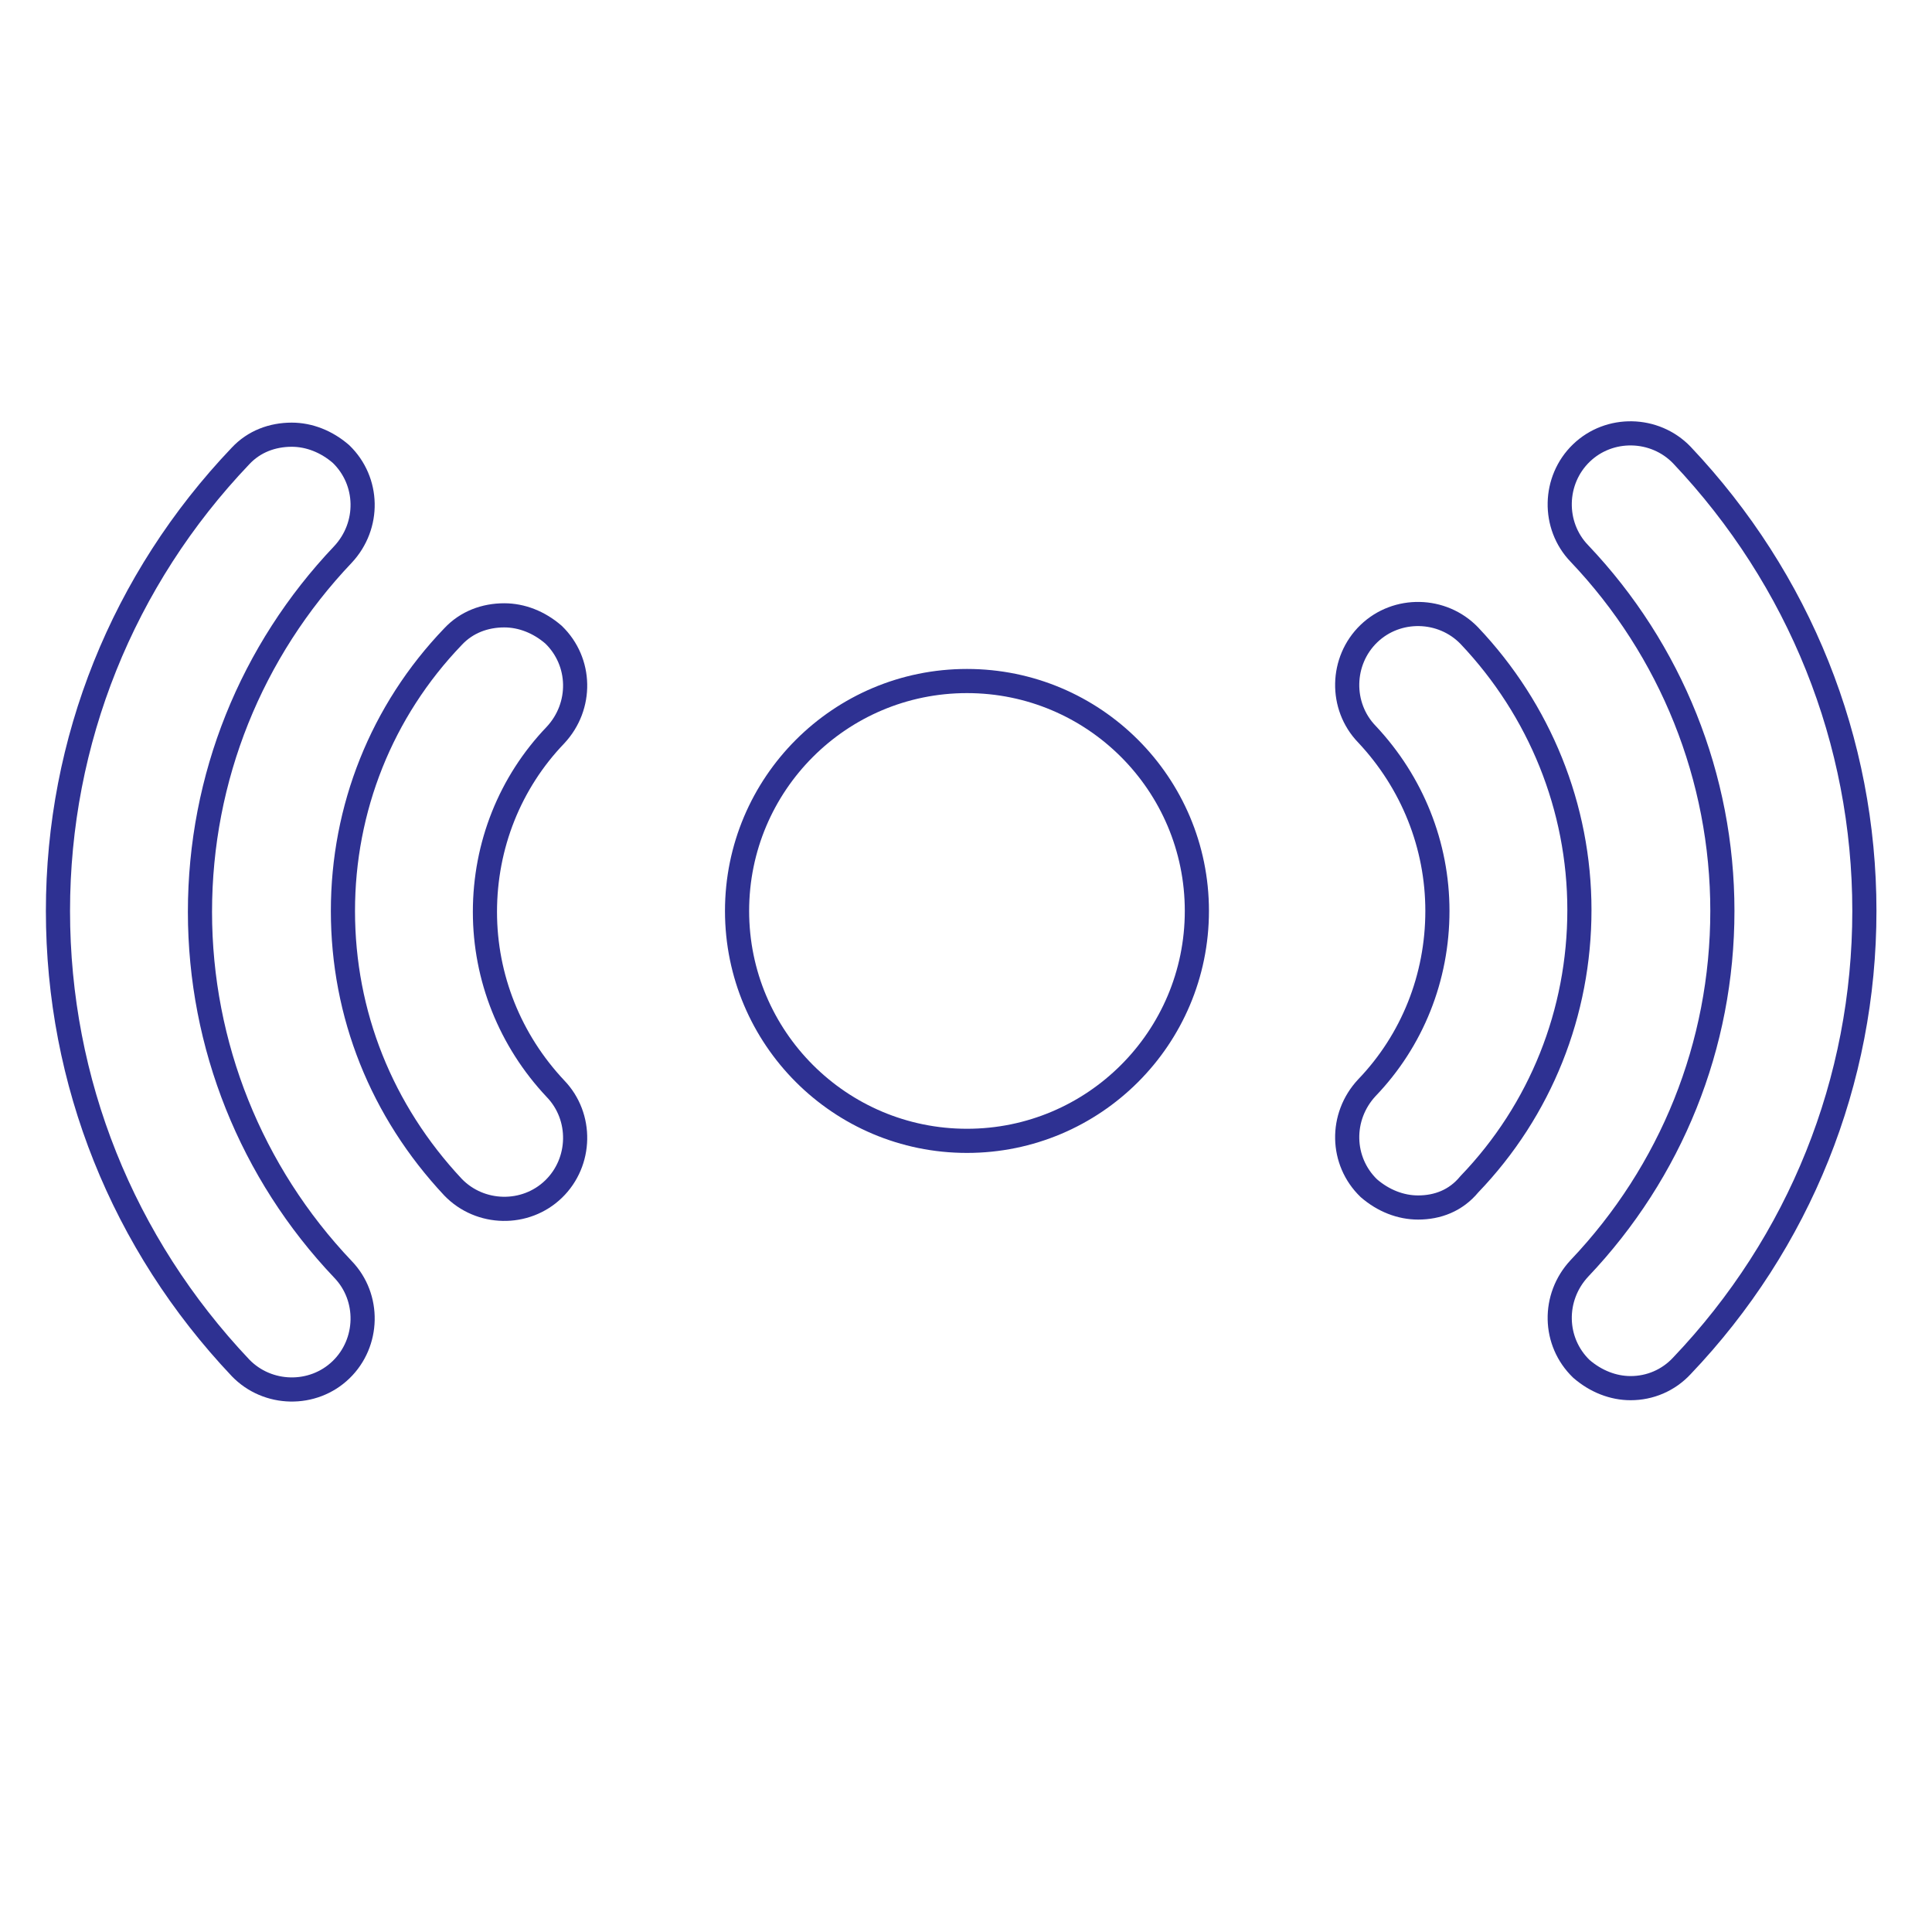 <?xml version="1.0" encoding="utf-8"?>
<!-- Generator: Adobe Illustrator 26.0.1, SVG Export Plug-In . SVG Version: 6.00 Build 0)  -->
<svg version="1.1" id="Layer_1" xmlns="http://www.w3.org/2000/svg" xmlns:xlink="http://www.w3.org/1999/xlink" x="0px" y="0px"
	 viewBox="0 0 200 200" style="enable-background:new 0 0 200 200;" xml:space="preserve">
<style type="text/css">
	.st0{fill:none;stroke:#2E3192;stroke-width:2.5;stroke-linecap:round;stroke-linejoin:round;stroke-miterlimit:10;}
</style>
<g>
	<path class="st0" d="M146.8,125c-1.8,0-3.6-0.7-5.1-2c-2.9-2.8-3-7.4-0.2-10.4c4.7-4.9,7.3-11.4,7.3-18.3c0-6.8-2.6-13.3-7.3-18.3
		c-2.8-2.9-2.7-7.6,0.2-10.4c2.9-2.8,7.6-2.7,10.4,0.2c7.3,7.7,11.4,17.8,11.4,28.4c0,10.6-4,20.7-11.4,28.4
		C150.7,124.3,148.8,125,146.8,125z"/>
</g>
<g>
	<path class="st0" d="M168.8,143.7c-1.8,0-3.6-0.7-5.1-2c-2.9-2.8-3-7.4-0.2-10.4c9.5-10,14.8-23.1,14.8-37c0-13.8-5.3-27-14.8-37
		c-2.8-2.9-2.7-7.6,0.2-10.4c2.9-2.8,7.6-2.7,10.4,0.2C186.3,60,193,76.7,193,94.3c0,17.6-6.7,34.3-18.9,47.1
		C172.7,142.9,170.8,143.7,168.8,143.7z"/>
</g>
<g>
	<path class="st0" d="M52.2,63.7c1.8,0,3.6,0.7,5.1,2c2.9,2.8,3,7.4,0.2,10.4c-4.7,4.9-7.3,11.4-7.3,18.3c0,6.8,2.6,13.3,7.3,18.3
		c2.8,2.9,2.7,7.6-0.2,10.4c-2.9,2.8-7.6,2.7-10.4-0.2C39.5,115,35.5,105,35.5,94.3c0-10.6,4-20.7,11.4-28.4
		C48.3,64.4,50.2,63.7,52.2,63.7z"/>
</g>
<g>
	<path class="st0" d="M30.2,45c1.8,0,3.6,0.7,5.1,2c2.9,2.8,3,7.4,0.2,10.4c-9.5,10-14.8,23.1-14.8,37c0,13.8,5.3,27,14.8,37
		c2.8,2.9,2.7,7.6-0.2,10.4c-2.9,2.8-7.6,2.7-10.4-0.2C12.7,128.7,6,112,6,94.3C6,76.7,12.7,60,24.9,47.2C26.3,45.7,28.2,45,30.2,45
		z"/>
</g>
<circle class="st0" cx="100.1" cy="94.3" r="23.8"/>
</svg>
